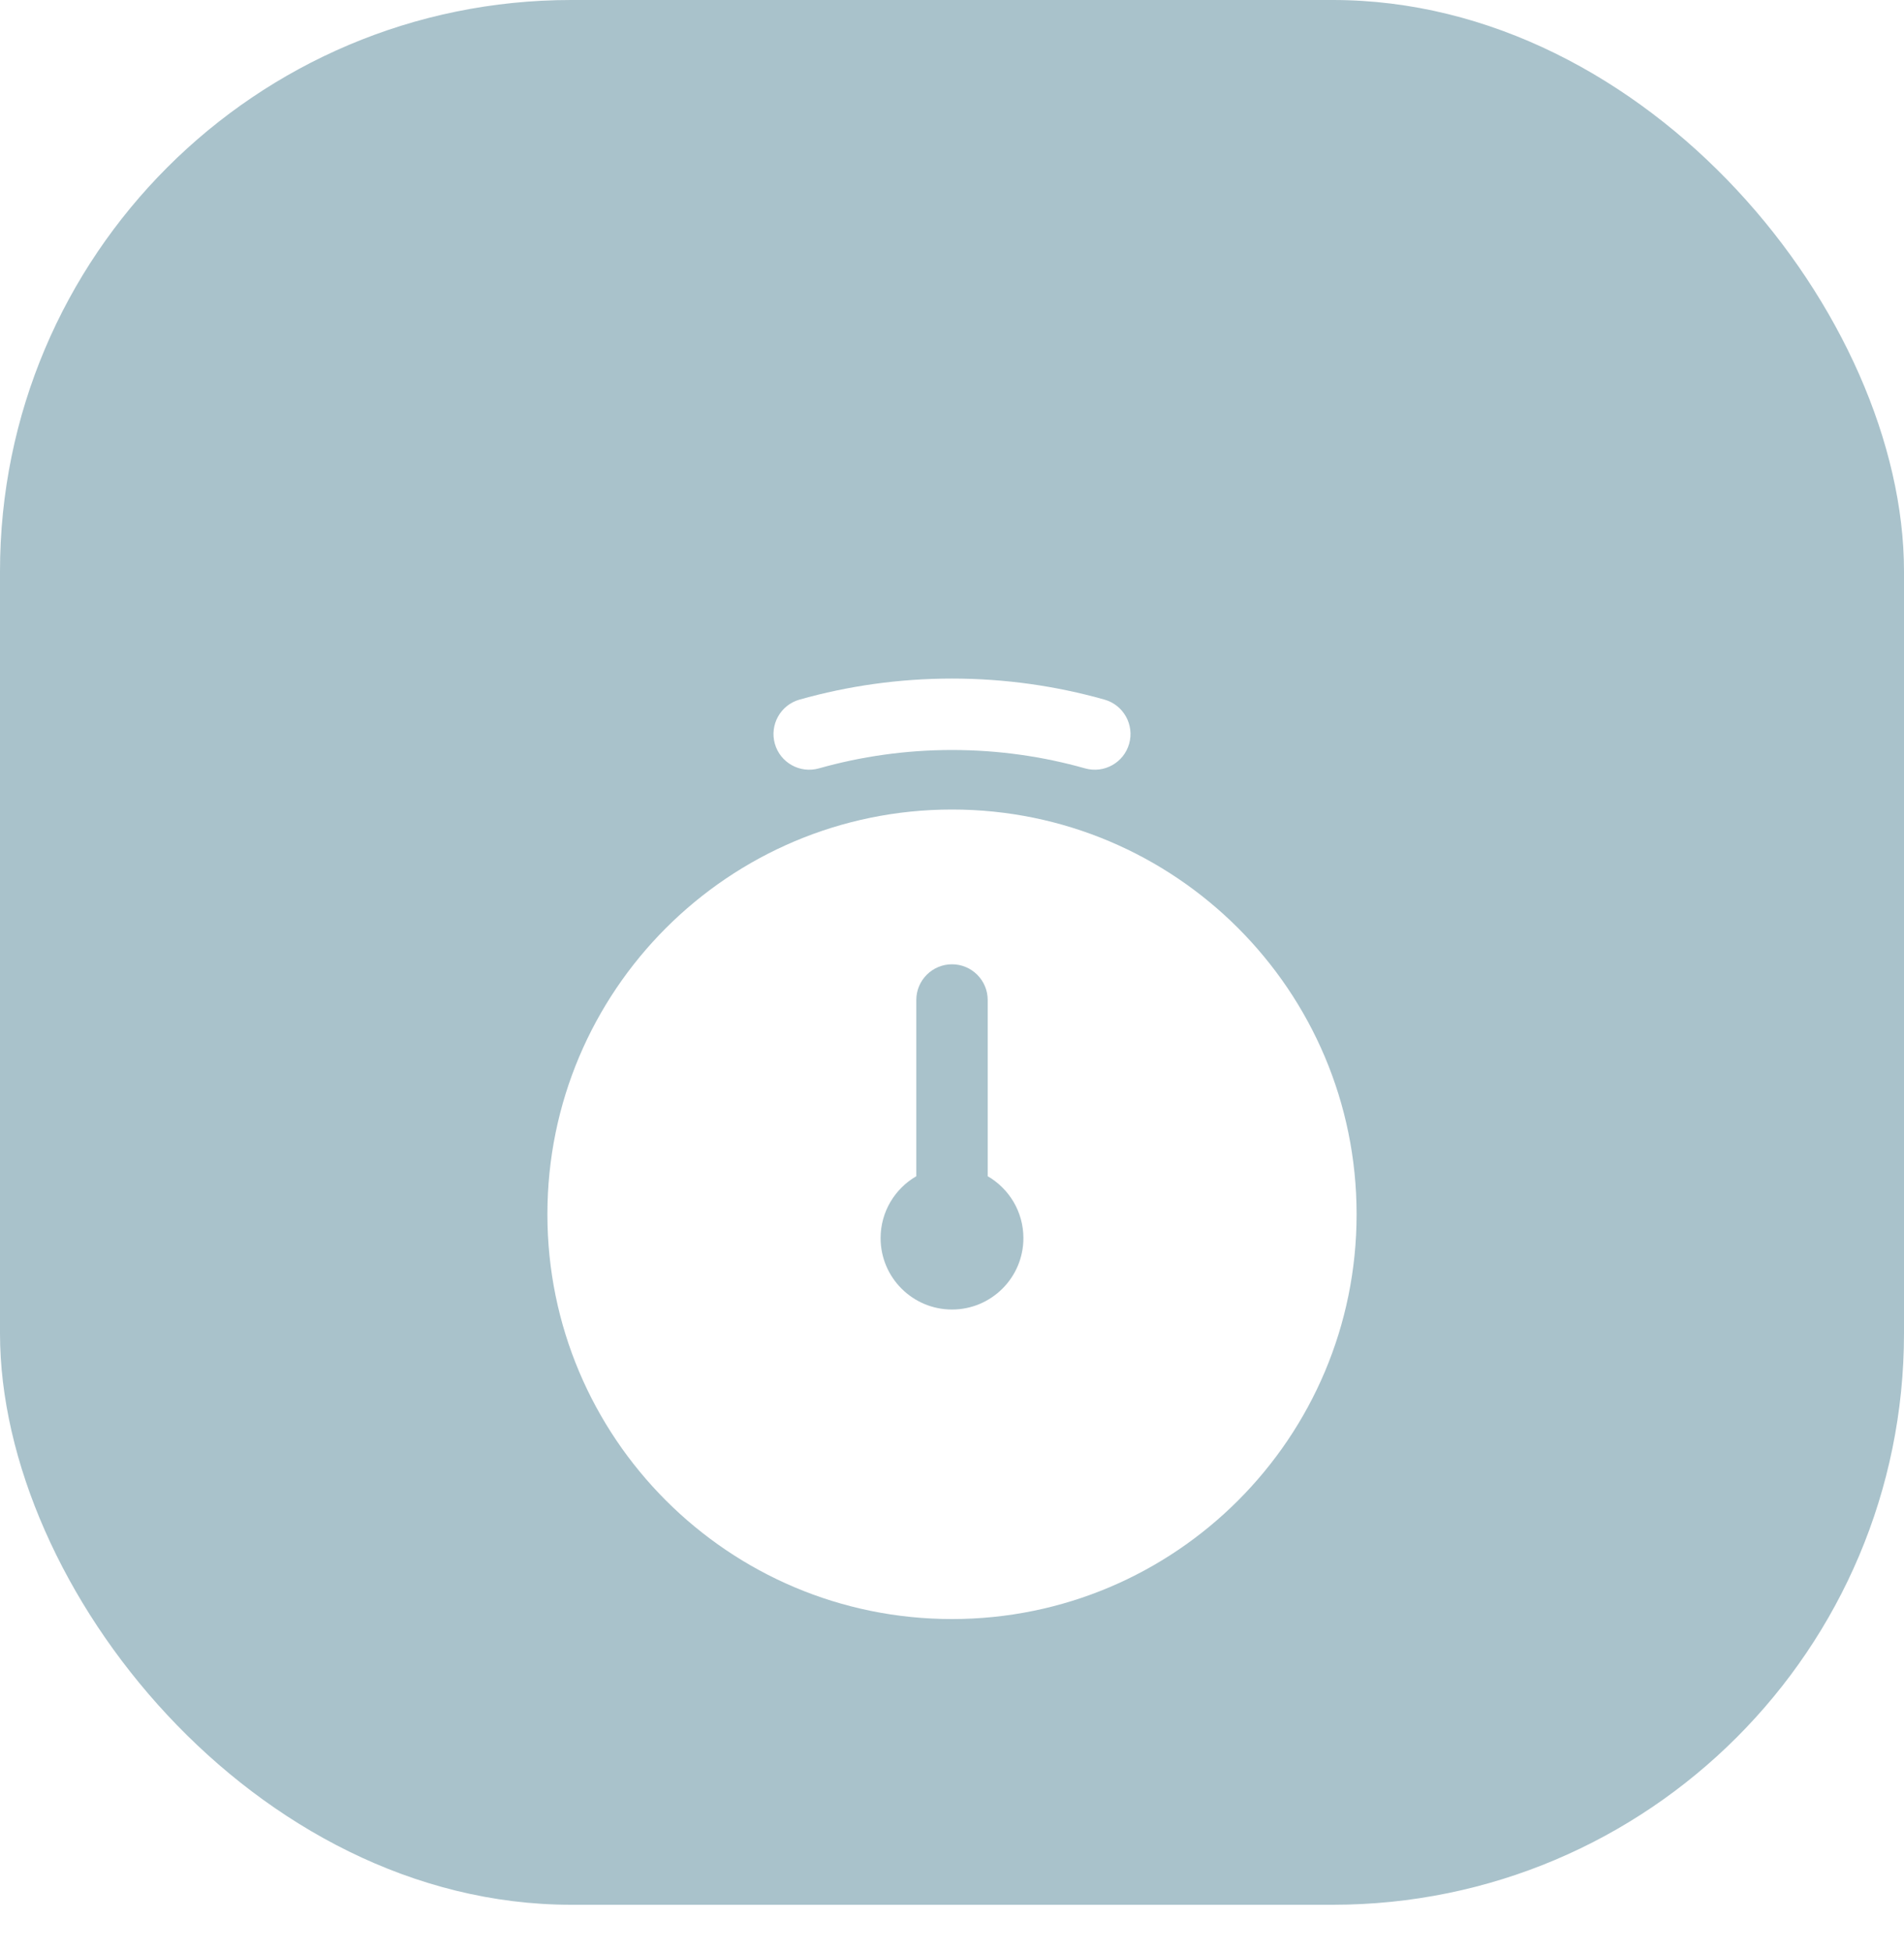 <svg width="40" height="41" viewBox="0 0 40 41" fill="none" xmlns="http://www.w3.org/2000/svg">
<rect width="40" height="40" rx="12" fill="#A9C2CB"/>
<g filter="url(#filter0_d_2_32)">
<path fill-rule="evenodd" clip-rule="evenodd" d="M17.204 12.136C18.092 11.885 19.03 11.75 20 11.75C20.97 11.75 21.908 11.885 22.796 12.136C23.195 12.248 23.609 12.017 23.722 11.618C23.834 11.22 23.603 10.805 23.204 10.692C22.185 10.404 21.11 10.25 20 10.25C18.89 10.25 17.815 10.404 16.796 10.692C16.397 10.805 16.166 11.22 16.278 11.618C16.391 12.017 16.805 12.248 17.204 12.136ZM28.5 21.5C28.5 26.194 24.694 30 20 30C15.306 30 11.5 26.194 11.5 21.5C11.5 16.806 15.306 13 20 13C24.694 13 28.5 16.806 28.5 21.5ZM20.75 17C20.75 16.586 20.414 16.25 20 16.25C19.586 16.25 19.25 16.586 19.25 17V20.701C18.802 20.96 18.5 21.445 18.5 22C18.5 22.828 19.172 23.5 20 23.5C20.828 23.5 21.5 22.828 21.5 22C21.5 21.445 21.198 20.96 20.75 20.701V17Z" fill="white"/>
</g>
<defs>
<filter id="filter0_d_2_32" x="4.5" y="7.25" width="31" height="33.75" filterUnits="userSpaceOnUse" color-interpolation-filters="sRGB">
<feFlood flood-opacity="0" result="BackgroundImageFix"/>
<feColorMatrix in="SourceAlpha" type="matrix" values="0 0 0 0 0 0 0 0 0 0 0 0 0 0 0 0 0 0 127 0" result="hardAlpha"/>
<feOffset dy="4"/>
<feGaussianBlur stdDeviation="3.5"/>
<feComposite in2="hardAlpha" operator="out"/>
<feColorMatrix type="matrix" values="0 0 0 0 0.388 0 0 0 0 0.459 0 0 0 0 0.485 0 0 0 0.8 0"/>
<feBlend mode="normal" in2="BackgroundImageFix" result="effect1_dropShadow_2_32"/>
<feBlend mode="normal" in="SourceGraphic" in2="effect1_dropShadow_2_32" result="shape"/>
</filter>
</defs>
</svg>
